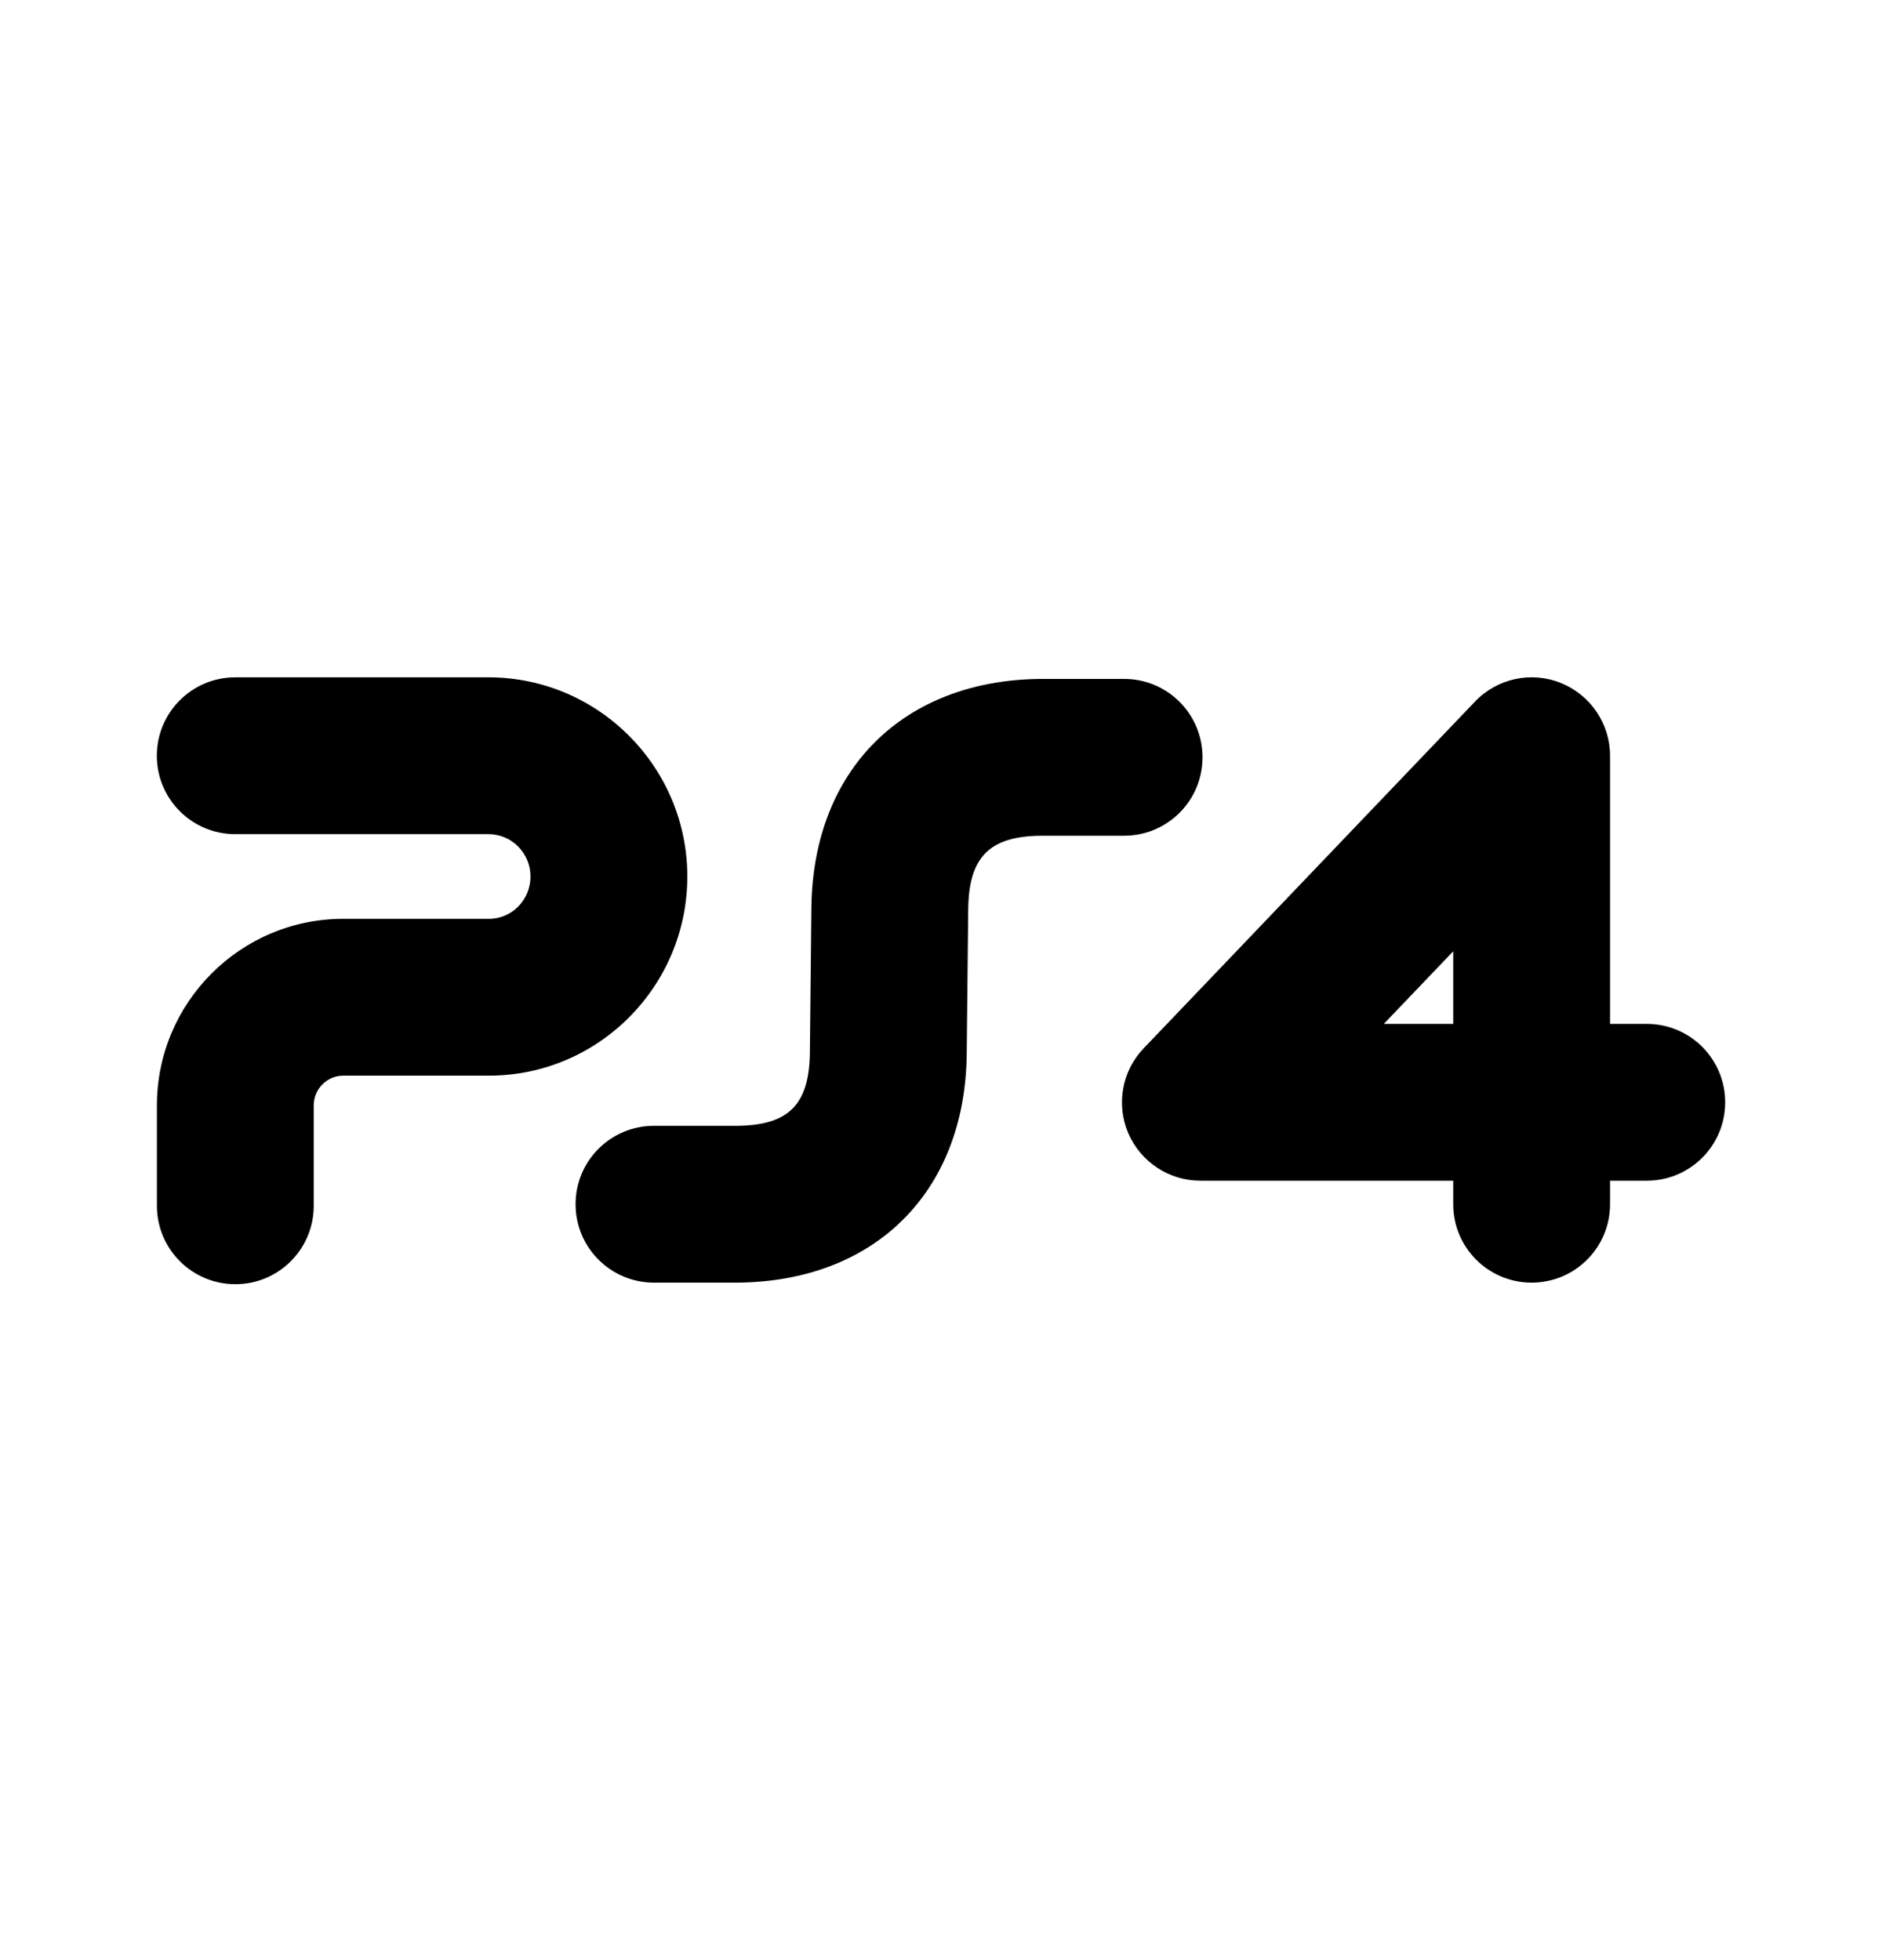 <svg width="24" height="25" viewBox="0 0 24 25" fill="none" xmlns="http://www.w3.org/2000/svg">
<path fill-rule="evenodd" clip-rule="evenodd" d="M15.335 9.659C15.335 9.106 14.888 8.659 14.335 8.659H13.275C11.521 8.673 10.371 9.814 10.347 11.569L10.328 13.427C10.319 14.093 10.055 14.354 9.393 14.359H8.34C7.787 14.359 7.34 14.806 7.34 15.359C7.34 15.912 7.787 16.359 8.34 16.359H9.4C11.156 16.346 12.306 15.204 12.328 13.449L12.347 11.593C12.356 10.927 12.62 10.664 13.283 10.659H14.335C14.888 10.659 15.335 10.212 15.335 9.659Z" fill="black"/>
<path fill-rule="evenodd" clip-rule="evenodd" d="M8.765 11.179C8.765 9.779 7.627 8.639 6.229 8.639H3C2.448 8.639 2 9.086 2 9.639C2 10.192 2.448 10.639 3 10.639H6.229C6.525 10.639 6.765 10.881 6.765 11.179C6.765 11.477 6.528 11.719 6.237 11.719H4.377C3.067 11.719 2.001 12.786 2.001 14.099V15.379C2.001 15.932 2.449 16.379 3.001 16.379C3.554 16.379 4.001 15.932 4.001 15.379V14.099C4.001 13.89 4.17 13.719 4.377 13.719H6.237C7.631 13.719 8.765 12.579 8.765 11.179Z" fill="black"/>
<path fill-rule="evenodd" clip-rule="evenodd" d="M18.532 13.059H17.647L18.532 12.133V13.059ZM21 13.059H20.532V9.639C20.532 9.231 20.283 8.863 19.904 8.711C19.527 8.558 19.092 8.652 18.809 8.949L14.586 13.369C14.308 13.658 14.231 14.084 14.388 14.453C14.547 14.821 14.908 15.059 15.308 15.059H18.532V15.359C18.532 15.912 18.979 16.359 19.532 16.359C20.085 16.359 20.532 15.912 20.532 15.359V15.059H21C21.553 15.059 22 14.612 22 14.059C22 13.506 21.553 13.059 21 13.059Z" fill="black"/>
</svg>